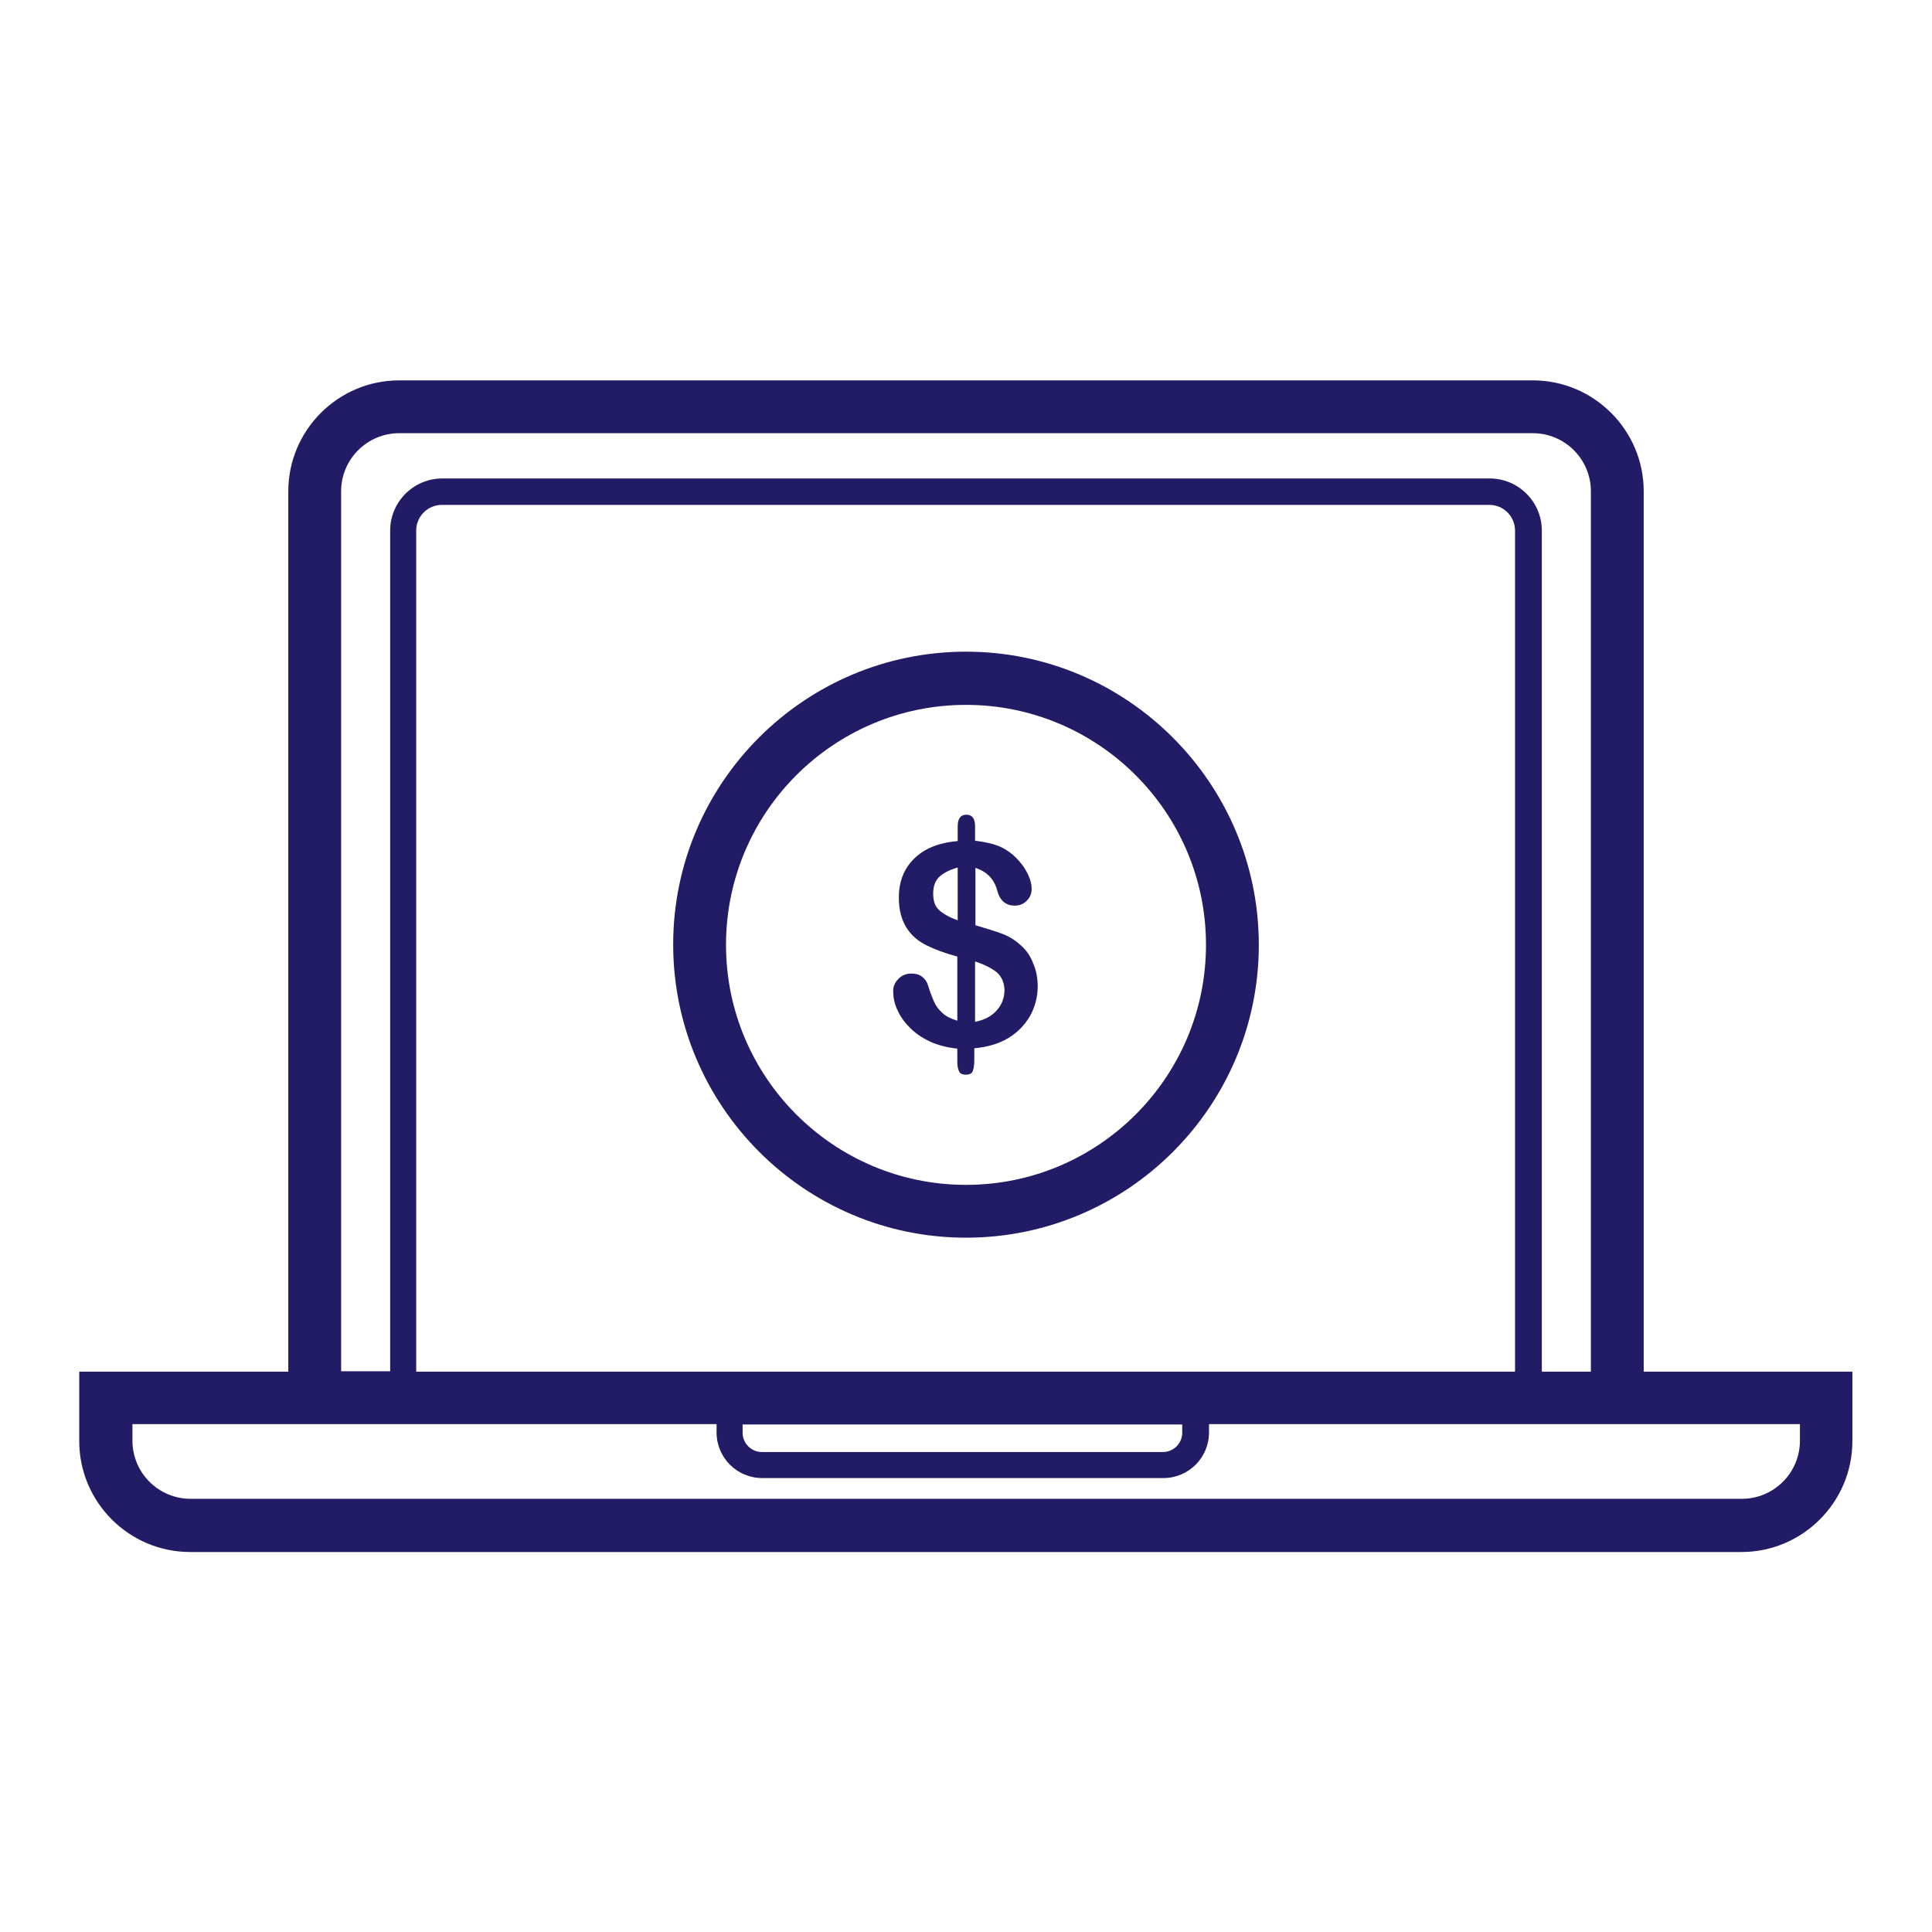 <!DOCTYPE svg PUBLIC "-//W3C//DTD SVG 1.1//EN" "http://www.w3.org/Graphics/SVG/1.1/DTD/svg11.dtd">
<!-- Uploaded to: SVG Repo, www.svgrepo.com, Transformed by: SVG Repo Mixer Tools -->
<svg width="800px" height="800px" viewBox="0 0 512 512" id="Layer_1" version="1.1" xml:space="preserve" xmlns="http://www.w3.org/2000/svg" xmlns:xlink="http://www.w3.org/1999/xlink" fill="#000000">
<g id="SVGRepo_bgCarrier" stroke-width="0"/>
<g id="SVGRepo_tracerCarrier" stroke-linecap="round" stroke-linejoin="round"/>
<g id="SVGRepo_iconCarrier"> <style type="text/css"> .st0{fill:#221c66e8;} </style> <g> <path class="st0" d="M435.6,363.5V130.2c0-16.2-13.2-29.4-29.4-29.4H105.8c-16.2,0-29.4,13.2-29.4,29.4v233.3H21v18.4 c0,16.2,13.2,29.4,29.4,29.4h411.1c16.2,0,29.4-13.2,29.4-29.4v-18.4H435.6z M90.4,130.2c0-8.5,6.9-15.4,15.4-15.4h300.4 c8.5,0,15.4,6.9,15.4,15.4v233.3h-13V140.6c0-7.6-6.2-13.8-13.8-13.8H117.2c-7.6,0-13.8,6.2-13.8,13.8v222.8h-13V130.2z M196.8,377.5h116.5v2.2c0,2.8-2.3,5.1-5.1,5.1H201.9c-2.8,0-5.1-2.3-5.1-5.1V377.5z M401.7,363.5H110.3V140.6 c0-3.8,3.1-6.8,6.8-6.8h277.6c3.8,0,6.8,3.1,6.8,6.8V363.5z M477,381.8c0,8.5-6.9,15.4-15.4,15.4H50.5c-8.5,0-15.4-6.9-15.4-15.4 v-4.4h41.4h113.4v2.2c0,6.7,5.4,12.1,12.1,12.1h106.3c6.7,0,12.1-5.4,12.1-12.1v-2.2h115.3H477V381.8z"/> <path class="st0" d="M256,172.7c-42.8,0-77.6,34.8-77.6,77.6S213.2,328,256,328s77.6-34.8,77.6-77.6S298.8,172.7,256,172.7z M256,314c-35.1,0-63.6-28.5-63.6-63.6s28.5-63.6,63.6-63.6s63.6,28.5,63.6,63.6S291.1,314,256,314z"/> <path class="st0" d="M270.5,250.5c-1.4-1.3-3-2.3-4.8-3c-1.8-0.7-4.2-1.4-7.2-2.3v-15.2c3.1,1,5,3,5.8,6.1c0.7,2.6,2.3,3.9,4.6,3.9 c1.3,0,2.3-0.4,3.2-1.3c0.9-0.9,1.3-1.9,1.3-3.2c0-1.1-0.3-2.3-0.9-3.6c-0.6-1.3-1.4-2.6-2.5-3.8c-1.4-1.6-3-2.8-4.9-3.7 c-1.9-0.8-4.1-1.3-6.7-1.6v-3.9c0-2-0.8-3-2.3-3c-1.5,0-2.3,1-2.3,3.1v3.9c-5,0.4-8.9,2-11.6,4.7c-2.7,2.7-4,6.1-4,10.3 c0,3.2,0.7,5.8,2,7.9s3.1,3.6,5.3,4.7c2.2,1.1,4.9,2.1,8.2,3v17c-1.6-0.5-2.9-1.1-3.9-2c-1-0.9-1.7-1.8-2.2-2.9 c-0.5-1.1-1.1-2.6-1.7-4.6c-0.3-0.9-0.8-1.6-1.6-2.2s-1.7-0.8-2.8-0.8c-1.4,0-2.5,0.5-3.4,1.4c-0.9,0.9-1.4,2-1.4,3.2 c0,1.6,0.3,3.2,1,4.8s1.7,3.2,3.2,4.7c1.4,1.5,3.2,2.8,5.3,3.8s4.6,1.7,7.5,2v3.6c0,1.1,0.2,1.9,0.5,2.5s1,0.8,1.8,0.8 c0.9,0,1.6-0.3,1.8-1c0.3-0.7,0.4-1.7,0.4-3.1v-2.9c3.5-0.3,6.5-1.2,9-2.7c2.5-1.5,4.4-3.5,5.8-5.9c1.3-2.4,2-5,2-7.8 c0-2.2-0.4-4.3-1.2-6.1C273.1,253.4,272,251.8,270.5,250.5z M253.8,243.9c-2.2-0.8-3.8-1.7-4.9-2.7s-1.6-2.4-1.6-4.4 c0-2,0.6-3.5,1.7-4.5c1.1-1,2.7-1.8,4.8-2.4V243.9z M264.1,267.8c-1.3,1.5-3.2,2.5-5.7,3v-16c2.5,0.8,4.4,1.8,5.8,2.9 c1.3,1.2,2,2.8,2,4.9C266.1,264.6,265.5,266.3,264.1,267.8z"/> </g> </g>
</svg>